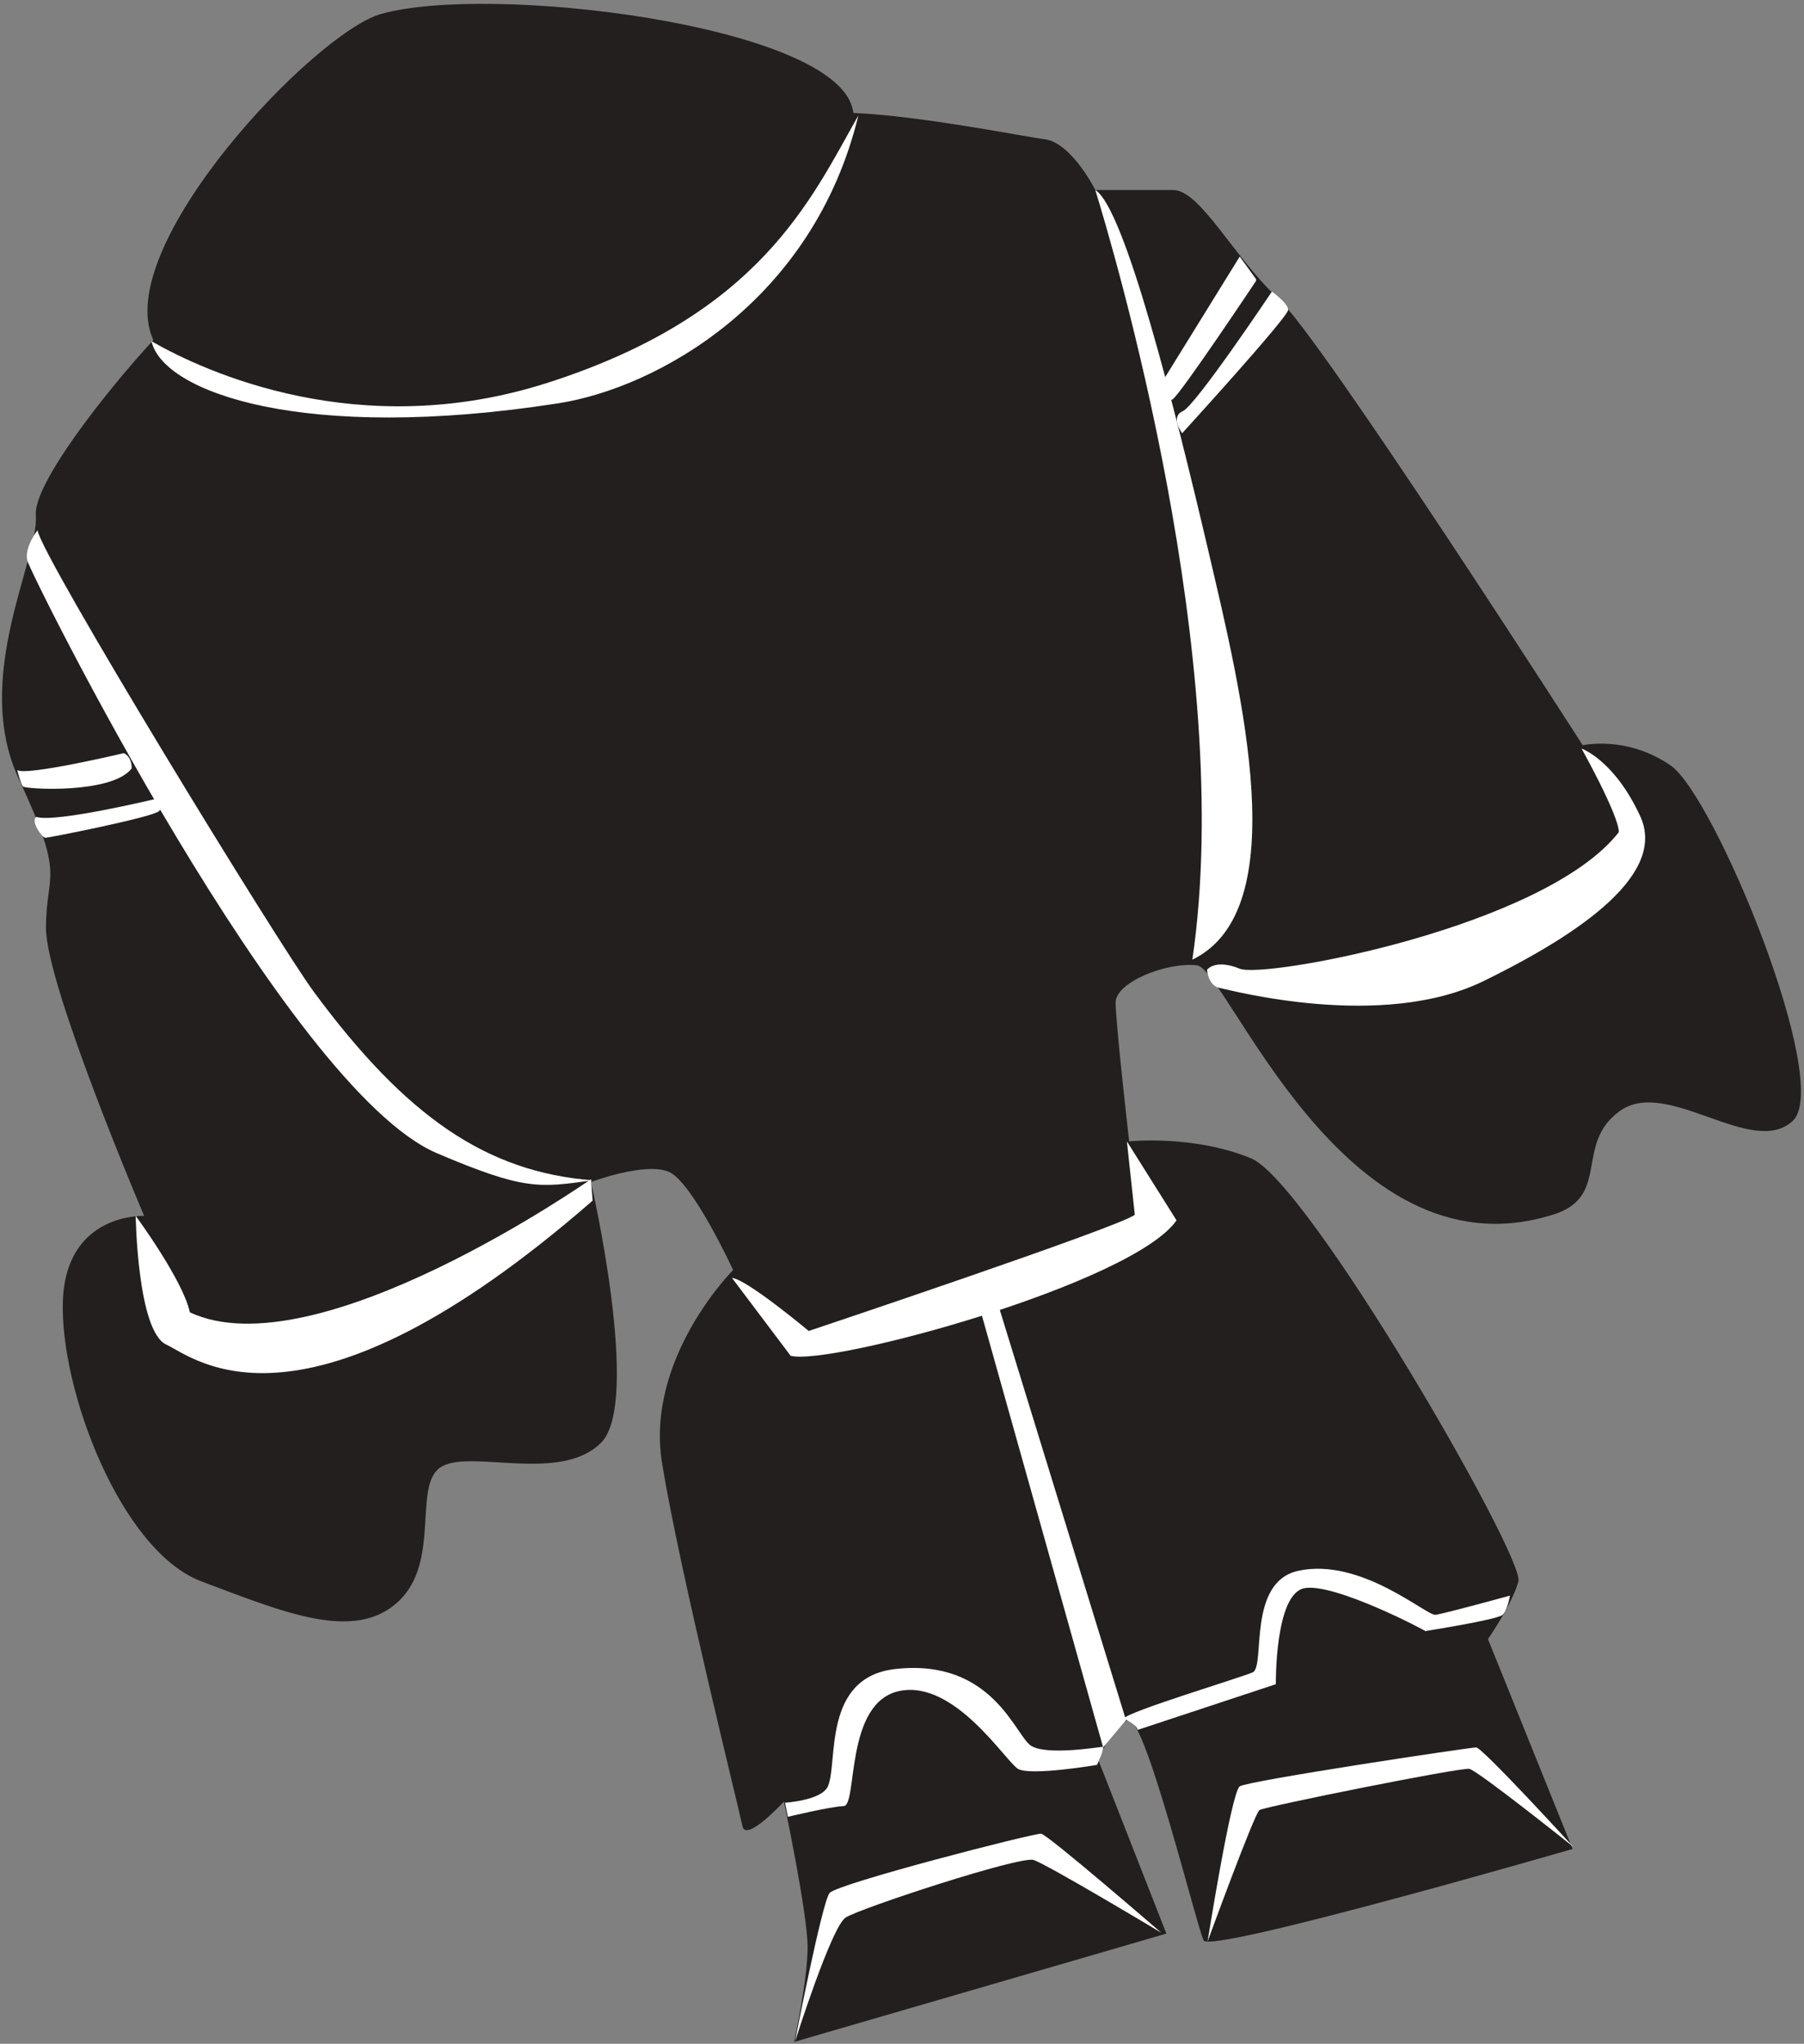 <?xml version="1.0" encoding="UTF-8" standalone="no"?>
<svg width="211px" height="239px" viewBox="0 0 211 239" version="1.1" xmlns="http://www.w3.org/2000/svg" xmlns:xlink="http://www.w3.org/1999/xlink" xmlns:sketch="http://www.bohemiancoding.com/sketch/ns">
    <rect x="0" y="0" width="211" height="239" fill="#808080" stroke="none"/>
    <!-- Generator: Sketch 3.3.2 (12043) - http://www.bohemiancoding.com/sketch -->
    <title>Imported Layers</title>
    <desc>Created with Sketch.</desc>
    <defs></defs>
    <g id="Page-1" stroke="none" stroke-width="1" fill="none" fill-rule="evenodd" sketch:type="MSPage">
        <g id="Imported-Layers" sketch:type="MSLayerGroup">
            <path d="M4.19,60.226 C3.912,56.601 12.273,45.909 17.935,39.762 C12.913,28.924 36.78,3.823 44.573,1.631 C57.242,-1.931 96.437,2.819 99.604,12.321 C99.7,12.61 99.773,12.907 99.826,13.211 C107.652,13.534 119.777,15.98 122.172,16.28 C125.339,16.676 128.11,22.219 128.11,22.219 L137.216,22.219 C140.384,22.219 144.343,30.137 149.489,34.887 C154.636,39.639 185.121,87.149 185.121,87.149 C185.121,87.149 190.268,85.96 195.415,89.524 C200.561,93.086 214.418,126.739 209.668,131.094 C204.917,135.45 195.019,125.948 189.477,129.907 C183.934,133.866 188.685,140.2 181.162,142.18 C157.012,149.305 143.551,113.278 139.987,112.881 C136.424,112.487 130.485,114.862 130.485,117.237 C130.485,119.612 132.069,133.469 132.069,133.469 C132.069,133.469 139.592,132.678 146.322,135.45 C153.053,138.221 178.391,182.166 177.599,184.938 C176.807,187.709 174.035,191.668 174.035,191.668 L183.934,216.216 C183.934,216.216 141.571,228.487 140.779,226.905 C139.987,225.321 134.049,201.17 132.069,201.17 C130.09,201.17 128.506,205.921 128.506,205.921 L136.424,226.112 L92.874,238.782 C92.874,238.782 94.458,231.655 94.458,227.696 C94.458,223.737 91.687,210.673 91.687,210.673 C91.687,210.673 87.232,215.522 86.837,213.542 C86.44,211.564 79.413,183.354 77.434,171.081 C75.454,158.807 85.748,148.514 85.748,148.514 C85.748,148.514 80.997,138.221 78.226,137.032 C75.454,135.844 69.12,138.221 69.12,138.221 C69.12,138.221 75.059,163.954 70.308,168.706 C65.557,173.456 55.263,169.497 51.699,171.477 C48.137,173.456 51.699,182.563 46.553,187.313 C41.406,192.065 33.092,188.5 23.59,184.938 C14.088,181.373 6.962,162.372 7.357,152.077 C7.754,141.784 16.859,142.18 16.859,142.18 C16.859,142.18 5.378,115.258 5.378,108.528 C5.378,101.797 7.754,102.985 2.211,91.108 C-3.332,79.229 4.586,65.374 4.19,60.226" id="Fill-1" fill="#231F1F" sketch:type="MSShapeGroup"></path>
            <path d="M100.394,13.51 C95.116,35.286 76.826,45.369 65.292,47.163 C35.598,51.781 19.102,45.909 17.717,39.903 C24.051,43.534 42.065,51.781 63.972,44.788 C88.94,36.817 94.852,23.276 100.394,13.51" id="Fill-2" fill="#FFFFFF" sketch:type="MSShapeGroup"></path>
            <path d="M146.914,32.645 L145.001,30.005 L136.225,44.194 C136.225,44.194 136.224,47.294 137.148,46.7 C138.073,46.106 146.914,32.843 146.914,32.843" id="Fill-3" fill="#FFFFFF" sketch:type="MSShapeGroup"></path>
            <path d="M148.763,34.098 C148.763,34.098 139.852,47.426 138.336,48.086 C136.818,48.747 138.27,50.659 138.27,50.659 C138.27,50.659 150.742,37.001 150.676,36.208 C150.609,35.417 148.763,34.098 148.763,34.098" id="Fill-4" fill="#FFFFFF" sketch:type="MSShapeGroup"></path>
            <path d="M2.013,90.051 C2.013,90.051 2.41,91.635 2.674,91.965 C2.936,92.295 13.097,92.887 15.407,89.852 C15.407,88.403 14.484,88.071 14.484,88.071 C14.484,88.071 3.069,90.776 2.013,90.051" id="Fill-5" fill="#FFFFFF" sketch:type="MSShapeGroup"></path>
            <path d="M4.257,95.528 C3.53,95.989 4.916,97.969 5.312,97.969 C5.708,97.969 17.717,95.594 18.574,94.868 C19.433,94.141 18.245,93.417 18.245,93.417 C18.245,93.417 6.435,96.254 4.257,95.528" id="Fill-6" fill="#FFFFFF" sketch:type="MSShapeGroup"></path>
            <path d="M184.988,87.543 C184.988,87.543 189.343,95.331 189.343,97.311 C180.667,108.428 147.904,114.465 145.001,113.278 C142.099,112.09 141.174,113.409 141.174,113.409 C141.174,113.409 141.307,115.258 142.626,115.522 C143.945,115.786 161.63,120.538 173.507,114.731 C185.384,108.922 194.885,102.061 191.85,95.461 C188.815,88.864 184.988,87.543 184.988,87.543" id="Fill-7" fill="#FFFFFF" sketch:type="MSShapeGroup"></path>
            <path d="M15.87,142.18 C15.87,142.18 16.067,155.641 19.433,157.223 C22.798,158.807 35.468,169.893 69.317,140.397 L69.12,137.891 C69.12,137.891 37.051,160.391 22.204,153.463 C21.412,149.702 15.87,142.18 15.87,142.18" id="Fill-8" fill="#FFFFFF" sketch:type="MSShapeGroup"></path>
            <path d="M85.615,149.438 L92.477,158.545 C97.227,159.733 132.464,150.1 137.61,142.707 L131.805,133.471 L132.729,142.047 C131.276,143.368 94.589,155.641 94.589,155.641 C94.589,155.641 87.33,149.571 85.615,149.438" id="Fill-9" fill="#FFFFFF" sketch:type="MSShapeGroup"></path>
            <path d="M92.148,212.456 L91.818,210.806 C91.818,210.806 96.108,210.542 96.833,208.892 C98.052,206.12 96.128,196.118 104.752,195.167 C116.102,193.915 118.741,202.954 120.588,204.142 C122.435,205.329 128.639,204.272 128.969,204.272 C129.298,204.272 128.309,206.384 128.309,206.384 C128.309,206.384 120.522,207.704 119.07,206.847 C117.618,205.987 111.68,196.42 105.214,197.739 C98.748,199.059 100.331,211.134 98.682,211.2 C97.031,211.269 92.148,212.456 92.148,212.456" id="Fill-10" fill="#FFFFFF" sketch:type="MSShapeGroup"></path>
            <path d="M133.058,202.292 L149.225,196.946 C149.225,196.946 149.092,186.456 152.523,185.729 C155.955,185.002 166.908,190.745 166.71,190.745 C166.512,190.745 175.155,189.424 175.749,188.831 C176.343,188.237 176.607,186.588 176.607,186.588 C176.607,186.588 168.954,188.7 167.898,188.831 C166.841,188.961 159.187,182.1 151.863,183.684 C145.814,184.993 148.035,194.901 146.519,195.561 C145.001,196.221 132.003,200.114 131.409,200.971 C133.058,201.7 133.058,202.292 133.058,202.292" id="Fill-11" fill="#FFFFFF" sketch:type="MSShapeGroup"></path>
            <path d="M135.83,226.015 C135.83,226.015 122.567,214.532 121.775,214.433 C120.983,214.335 97.922,220.272 97.031,221.362 C96.141,222.45 92.974,238.782 92.974,238.782 C92.974,238.782 97.229,225.321 98.912,224.231 C100.595,223.144 119.301,217.007 120.885,217.501 C122.469,217.997 135.83,226.015 135.83,226.015" id="Fill-12" fill="#FFFFFF" sketch:type="MSShapeGroup"></path>
            <path d="M141.241,227.038 C141.241,227.038 144.013,209.552 145.003,208.892 C145.992,208.231 171.923,204.339 172.65,204.339 C173.377,204.339 184,215.952 184,215.952 C184,215.952 172.848,207.044 171.858,206.847 C170.868,206.647 147.905,211.269 147.311,211.663 C146.718,212.06 141.241,227.038 141.241,227.038" id="Fill-13" fill="#FFFFFF" sketch:type="MSShapeGroup"></path>
            <path d="M128.11,22.219 C130.154,28.883 144.606,77.25 139.46,112.221 C151.469,106.415 145.266,81.209 141.307,64.317 C137.348,47.424 131.54,24.331 128.11,22.219" id="Fill-14" fill="#FFFFFF" sketch:type="MSShapeGroup"></path>
            <path d="M4.389,62.008 C4.389,62.008 2.805,63.987 3.201,65.571 C3.597,67.155 33.513,127.356 51.106,134.856 C61.399,139.243 63.114,138.881 69.317,138.022 C56.847,137.065 47.443,130.5 36.754,116.049 C32.501,110.301 4.784,64.977 4.389,62.008" id="Fill-15" fill="#FFFFFF" sketch:type="MSShapeGroup"></path>
            <path d="M131.698,201.145 L129.025,204.337 L114.649,153.135 L116.762,152.606 L131.698,201.145" id="Fill-16" fill="#FFFFFF" sketch:type="MSShapeGroup"></path>
        </g>
    </g>
</svg>